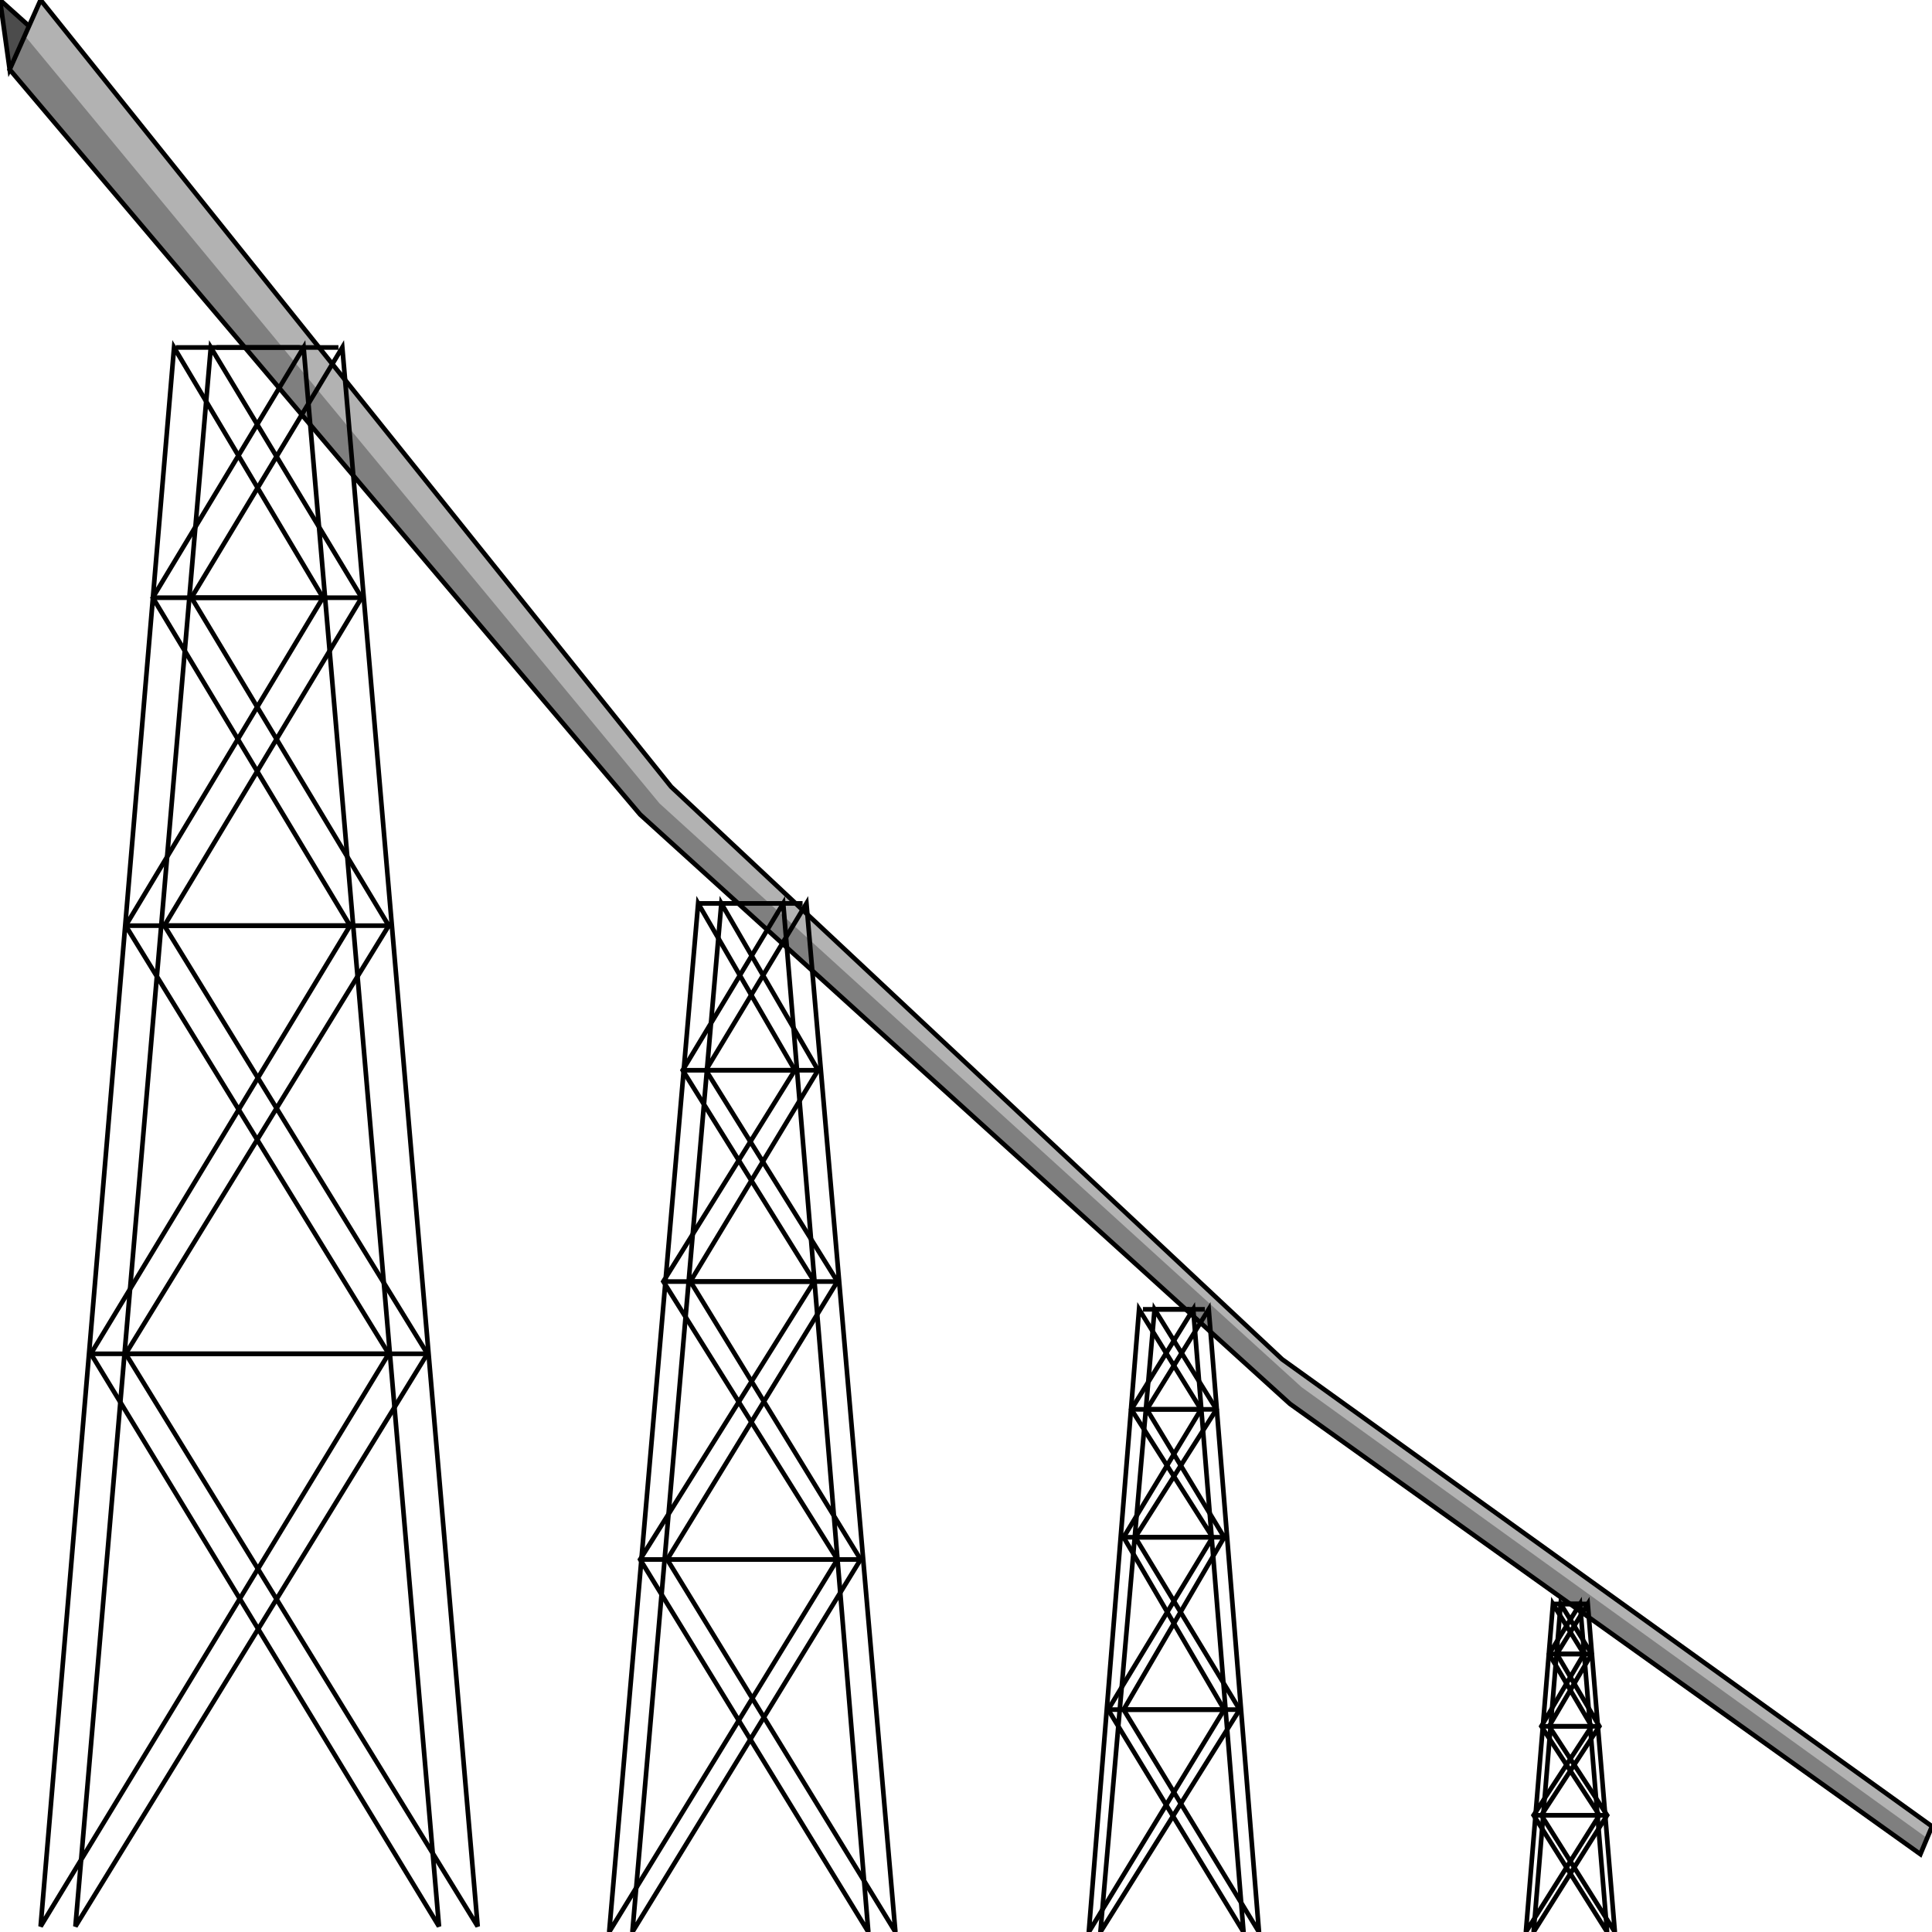 <svg width="150" height="150" viewBox="0 0 150 150" fill="none" xmlns="http://www.w3.org/2000/svg">
<g clip-path="url(#clip0_2109_207657)">
<path d="M0.751 5.396L0 0L2.402 2.158L0.751 5.396Z" fill="#4C4C4C" stroke="black" stroke-width="0.36"/>
<path d="M150 141.799L149.099 143.957L100.15 108.993L49.7 63.237L0.751 5.396L3.153 0L52.102 61.079L99.55 105.54L150 141.799Z" fill="#B2B2B2"/>
<path d="M149.55 142.661L149.099 143.956L100.15 108.992L49.7 63.236L0.751 5.395L1.952 2.805L51.201 62.373L101.051 107.697L149.55 142.661Z" fill="#7F7F7F"/>
<path d="M150 141.799L149.099 143.957L100.15 108.993L49.7 63.237L0.751 5.396L3.153 0L52.102 61.079L99.55 105.54L150 141.799Z" stroke="black" stroke-width="0.36"/>
<path d="M3.153 149.566L30.18 105.106L9.76 71.869L25.075 46.401L13.514 26.977L3.153 149.566Z" stroke="black" stroke-width="0.36"/>
<path d="M34.084 149.566L7.057 105.106L27.177 71.869L11.861 46.401L23.573 26.977L34.084 149.566Z" stroke="black" stroke-width="0.36"/>
<path d="M7.057 105.109H30.18" stroke="black" stroke-width="0.36"/>
<path d="M9.76 71.867H27.177" stroke="black" stroke-width="0.36"/>
<path d="M11.862 46.406H25.376" stroke="black" stroke-width="0.36"/>
<path d="M13.664 26.977H23.274" stroke="black" stroke-width="0.36"/>
<path d="M5.855 149.566L33.183 105.106L12.762 71.869L28.078 46.401L16.366 26.977L5.855 149.566Z" stroke="black" stroke-width="0.36"/>
<path d="M37.087 149.566L9.76 105.106L30.18 71.869L14.865 46.401L26.577 26.977L37.087 149.566Z" stroke="black" stroke-width="0.36"/>
<path d="M9.76 105.109H33.183" stroke="black" stroke-width="0.36"/>
<path d="M12.763 71.867H30.18" stroke="black" stroke-width="0.36"/>
<path d="M14.865 46.406H28.078" stroke="black" stroke-width="0.36"/>
<path d="M16.816 26.977H26.276" stroke="black" stroke-width="0.36"/>
<path d="M47.297 149.997L65.015 121.076L51.501 99.493L61.711 83.09L54.204 70.141L47.297 149.997Z" stroke="black" stroke-width="0.36"/>
<path d="M67.417 149.997L49.699 121.076L63.213 99.493L53.002 83.09L60.81 70.141L67.417 149.997Z" stroke="black" stroke-width="0.36"/>
<path d="M49.699 121.078H65.014" stroke="black" stroke-width="0.36"/>
<path d="M51.502 99.5H63.214" stroke="black" stroke-width="0.36"/>
<path d="M53.003 83.094H61.712" stroke="black" stroke-width="0.36"/>
<path d="M54.204 70.141H60.51" stroke="black" stroke-width="0.36"/>
<path d="M49.099 149.997L66.816 121.076L53.603 99.493L63.513 83.09L56.005 70.141L49.099 149.997Z" stroke="black" stroke-width="0.36"/>
<path d="M69.519 149.997L51.802 121.076L65.015 99.493L54.805 83.09L62.613 70.141L69.519 149.997Z" stroke="black" stroke-width="0.36"/>
<path d="M51.802 121.078H66.817" stroke="black" stroke-width="0.36"/>
<path d="M53.603 99.5H65.015" stroke="black" stroke-width="0.36"/>
<path d="M54.805 83.094H63.814" stroke="black" stroke-width="0.36"/>
<path d="M56.006 70.141H62.312" stroke="black" stroke-width="0.36"/>
<path d="M84.534 150.002L95.045 132.735L87.237 119.354L93.243 109.426L88.438 101.656L84.534 150.002Z" stroke="black" stroke-width="0.36"/>
<path d="M96.547 150.002L86.036 132.735L94.144 119.354L87.838 109.426L92.643 101.656L96.547 150.002Z" stroke="black" stroke-width="0.36"/>
<path d="M86.036 132.734H95.045" stroke="black" stroke-width="0.36"/>
<path d="M87.237 119.352H94.144" stroke="black" stroke-width="0.36"/>
<path d="M87.838 109.422H93.243" stroke="black" stroke-width="0.36"/>
<path d="M88.738 101.656H92.342" stroke="black" stroke-width="0.36"/>
<path d="M85.436 150.002L96.246 132.735L88.138 119.354L94.445 109.426L89.64 101.656L85.436 150.002Z" stroke="black" stroke-width="0.36"/>
<path d="M97.748 150.002L87.237 132.735L95.045 119.354L89.039 109.426L93.844 101.656L97.748 150.002Z" stroke="black" stroke-width="0.36"/>
<path d="M87.237 132.734H96.246" stroke="black" stroke-width="0.36"/>
<path d="M88.138 119.352H95.045" stroke="black" stroke-width="0.36"/>
<path d="M89.039 109.422H94.445" stroke="black" stroke-width="0.36"/>
<path d="M89.64 101.656H93.544" stroke="black" stroke-width="0.36"/>
<path d="M118.469 149.999L124.174 140.934L119.67 134.028L122.973 128.416L120.571 124.531L118.469 149.999Z" stroke="black" stroke-width="0.36"/>
<path d="M124.775 149.999L119.069 140.934L123.574 134.028L120.271 128.416L122.673 124.531L124.775 149.999Z" stroke="black" stroke-width="0.36"/>
<path d="M119.069 140.938H124.174" stroke="black" stroke-width="0.36"/>
<path d="M119.67 134.031H123.574" stroke="black" stroke-width="0.36"/>
<path d="M120.271 128.414H122.973" stroke="black" stroke-width="0.36"/>
<path d="M120.57 124.531H122.672" stroke="black" stroke-width="0.36"/>
<path d="M119.069 149.999L124.775 140.934L120.271 134.028L123.574 128.416L121.171 124.531L119.069 149.999Z" stroke="black" stroke-width="0.36"/>
<path d="M125.376 149.999L119.67 140.934L124.174 134.028L120.871 128.416L123.274 124.531L125.376 149.999Z" stroke="black" stroke-width="0.36"/>
<path d="M119.67 140.938H124.775" stroke="black" stroke-width="0.36"/>
<path d="M120.271 134.031H124.174" stroke="black" stroke-width="0.36"/>
<path d="M120.871 128.414H123.574" stroke="black" stroke-width="0.36"/>
<path d="M121.171 124.531H123.273" stroke="black" stroke-width="0.36"/>
</g>
<defs>
<clipPath id="clip0_2109_207657">
<rect width="150" height="150" fill="white"/>
</clipPath>
</defs>
</svg>
